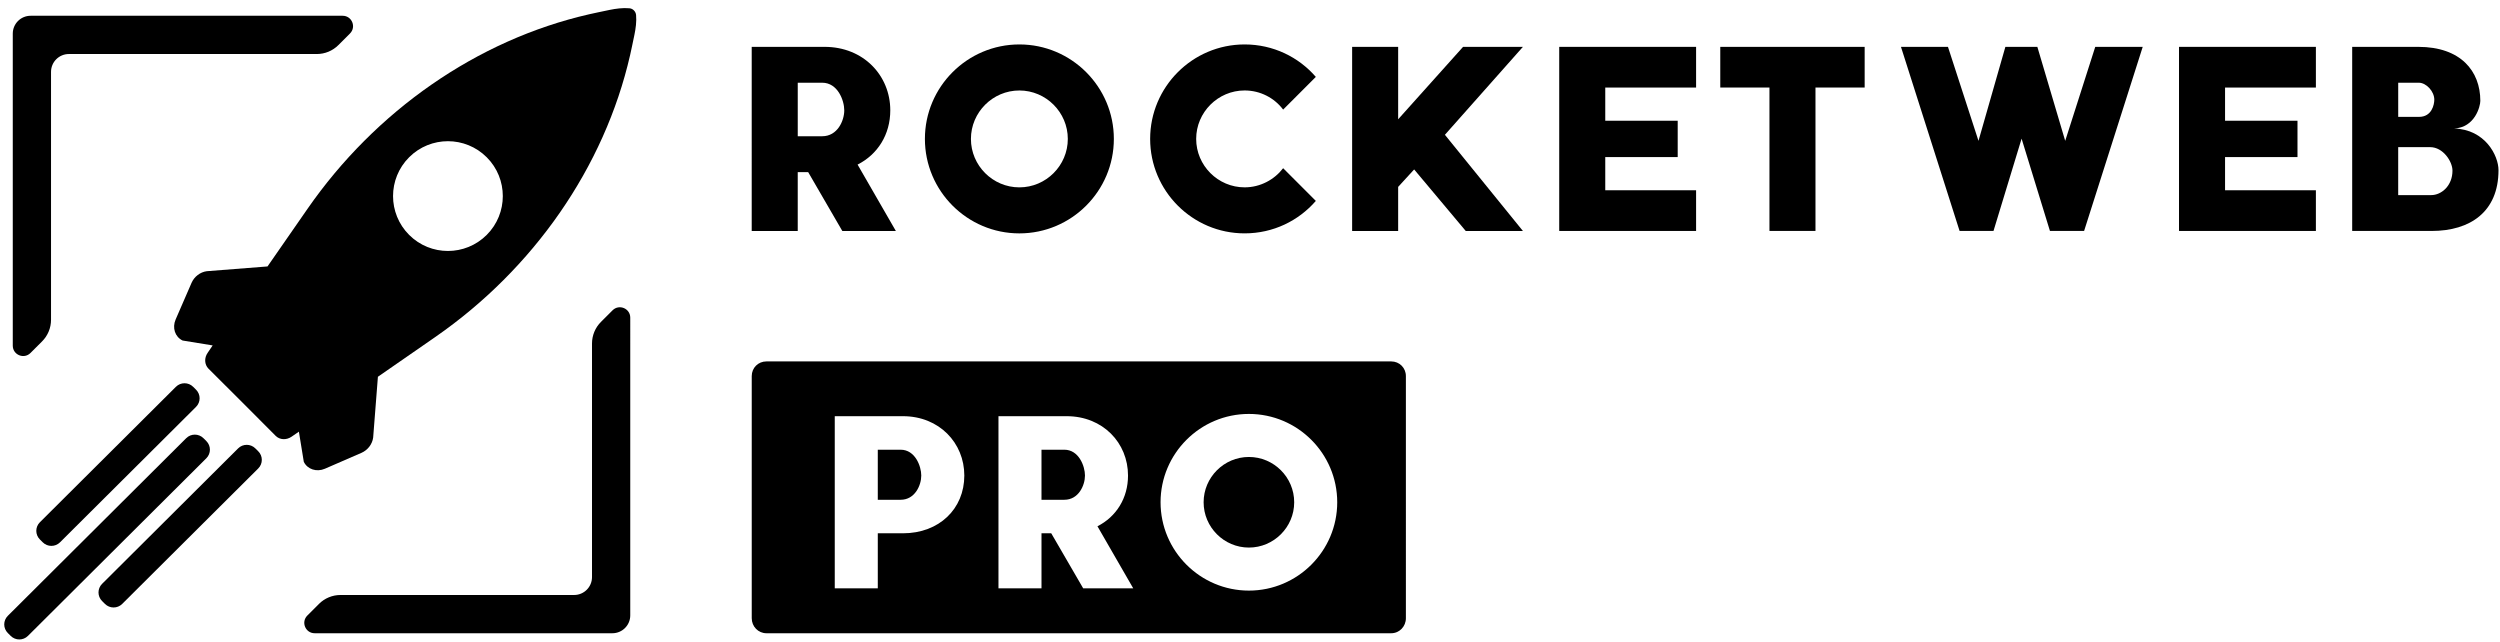 <?xml version="1.0" encoding="utf-8"?>
<!-- Generator: Adobe Illustrator 26.1.0, SVG Export Plug-In . SVG Version: 6.00 Build 0)  -->
<svg version="1.1" id="Слой_1" xmlns="http://www.w3.org/2000/svg" xmlns:xlink="http://www.w3.org/1999/xlink" x="0px" y="0px"
	 viewBox="0 0 1830 470" style="enable-background:new 0 0 1830 470;" xml:space="preserve">

<g>
	<g>
		<path class="st0" d="M603.64,34.3c28.37,0,48.05,20.92,48.05,46.46c0,17.73-9.22,32.27-23.94,39.72l28.01,48.59h-39.19l-25-43.09
			h-7.63v43.09h-33.69V34.3H603.64z M583.95,99.73h17.91c11.17,0,16.14-11.35,16.14-18.97c0-7.27-4.79-20.21-16.14-20.21h-17.91
			V99.73z"/>
		<path class="st0" d="M677.03,101.68c0-38.12,31.03-69.15,69.15-69.15c38.12,0,69.16,31.03,69.16,69.15
			c0,38.13-31.03,69.16-69.16,69.16C708.06,170.84,677.03,139.81,677.03,101.68z M746.18,137.15c19.51,0,35.46-15.96,35.46-35.46
			c0-19.5-15.96-35.46-35.46-35.46c-19.5,0-35.46,15.96-35.46,35.46C710.72,121.19,726.68,137.15,746.18,137.15z"/>
		<path class="st0" d="M841.91,101.68c0-38.12,31.03-69.15,69.15-69.15c20.92,0,39.54,9.22,52.13,23.76l-23.93,23.94
			c-6.38-8.51-16.67-14.01-28.2-14.01c-19.5,0-35.46,15.96-35.46,35.46c0,19.51,15.96,35.46,35.46,35.46
			c11.53,0,21.81-5.67,28.2-14.01l23.93,23.94c-12.59,14.54-31.21,23.76-52.13,23.76C872.94,170.84,841.91,139.81,841.91,101.68z"/>
		<path class="st0" d="M989.76,169.06V34.3h33.69v53.02l47.52-53.02h43.8l-57.1,64.37l57.1,70.4h-41.85l-37.77-45.04l-11.7,12.77
			v32.27H989.76z"/>
		<path class="st0" d="M1141.35,169.06V34.3h100.19v29.79h-66.49v24.29h53.02v26.6h-53.02v24.29h66.49v29.79H1141.35z"/>
		<path class="st0" d="M1364.93,34.3v29.79h-36v104.97h-33.69V64.09h-36V34.3H1364.93z"/>
		<path class="st0" d="M1425.91,34.3l22.34,68.8l19.68-68.8h23.41l20.39,68.8l21.99-68.8h34.75l-42.91,134.76h-25l-20.75-67.56
			l-20.57,67.56h-24.82L1391.51,34.3H1425.91z"/>
		<path class="st0" d="M1595.04,169.06V34.3h100.19v29.79h-66.49v24.29h53.02v26.6h-53.02v24.29h66.49v29.79H1595.04z"/>
		<path class="st0" d="M1721.8,169.06V34.3h48.41c31.03,0,45.39,17.73,45.39,39.54c0,3.9-3.9,19.5-19.15,20.21
			c22.7,0.71,32.45,19.86,32.45,30.5c0,30.5-20.75,44.51-48.94,44.51H1721.8z M1770.74,85.55c9.4,0,11.17-9.04,11.17-12.59
			c0-6.03-5.85-12.41-11.35-12.41h-15.07v25H1770.74z M1755.49,142.82h24.12c7.62,0,15.6-6.92,15.6-17.91
			c0-6.74-6.92-17.2-16.32-17.2h-23.41V142.82z"/>
	</g>
	<g>
		<g>
			<g>
				<path class="st0" d="M448.38,227.16l-8.48,8.48c-4.19,4.19-6.55,9.88-6.55,15.8v171.01c0,7.23-5.86,13.08-13.08,13.08H249.26
					c-5.93,0-11.61,2.35-15.8,6.55l-8.48,8.48c-4.79,4.79-1.4,12.97,5.37,12.97h217.92c7.23,0,13.08-5.86,13.08-13.08V232.53
					C461.35,225.76,453.17,222.37,448.38,227.16z"/>
				<path class="st0" d="M30.8,249.9c4.19-4.19,6.55-9.88,6.55-15.8l0-181.48c0-7.23,5.86-13.08,13.08-13.08h181.48
					c5.93,0,11.61-2.35,15.8-6.55l8.48-8.48c4.79-4.79,1.4-12.97-5.37-12.97H22.43c-7.23,0-13.08,5.86-13.08,13.08l0,228.39
					c0,6.77,8.18,10.16,12.97,5.37L30.8,249.9z"/>
			</g>
		</g>
		<g>
			<path class="st0" d="M143.51,285.26l-2.13-2.12c-3.48-3.47-9.13-3.47-12.61,0l-99.59,99.17c-3.48,3.47-3.48,9.09,0,12.56
				l2.13,2.12c3.48,3.47,9.13,3.47,12.61,0l99.59-99.17C146.99,294.35,146.99,288.73,143.51,285.26z"/>
			<path class="st0" d="M151.05,322.87l-2.13-2.12c-3.48-3.47-9.13-3.47-12.61,0L5.71,450.8c-3.48,3.47-3.48,9.09,0,12.56l2.13,2.12
				c3.48,3.47,9.13,3.47,12.61,0l130.61-130.05C154.53,331.96,154.53,326.34,151.05,322.87z"/>
			<path class="st0" d="M189.04,330.34l-2.13-2.12c-3.48-3.47-9.13-3.47-12.61,0l-99.59,99.17c-3.48,3.47-3.48,9.09,0,12.56
				l2.13,2.12c3.48,3.47,9.13,3.47,12.61,0l99.59-99.17C192.52,339.43,192.52,333.8,189.04,330.34z"/>
			<path class="st0" d="M273.15,320.32l3.48-44.53l42.18-29.22c71.47-49.6,123.59-123.86,142.45-206.33
				c0.45-2.1,0.93-4.24,1.38-6.35l1.76-8.45c0.93-4.45,1.66-9.8,1.21-14.45c-0.24-2.59-2.35-4.76-4.93-4.93
				c-4.66-0.45-10,0.28-14.52,1.21l-8.38,1.76c-2.17,0.45-4.24,0.86-6.35,1.38C348.93,29.24,274.7,81.39,225.1,152.86l-29.28,42.18
				l-44.46,3.48c-4.86,0.66-9.14,3.97-11.14,8.52l-11.66,26.84c-2.62,6.07-0.48,12.69,5.1,15.38l22.01,3.59l-3.62,5.35
				c-2.66,3.76-2.41,8.62,0.52,11.62l24.66,24.59l24.63,24.7c3,2.93,7.8,3.17,11.62,0.52l5.31-3.66l3.59,22.08
				c2.66,5.48,9.35,7.69,15.42,5.07l26.84-11.66C269.18,329.46,272.49,325.19,273.15,320.32z M299.48,171.94
				c-15.69-15.69-15.69-41.12,0-56.81c15.69-15.69,41.12-15.69,56.81,0s15.69,41.12,0,56.81S315.17,187.63,299.48,171.94z"/>
		</g>
	</g>
	<path class="st0" d="M914.19,334.5c-18.23,0-33.14,14.92-33.14,33.16c0,18.23,14.91,33.16,33.14,33.16
		c18.25,0,33.16-14.93,33.16-33.16C947.35,349.41,932.45,334.5,914.19,334.5z"/>
	<path class="st0" d="M779.12,329.19h-16.75v36.64h16.75c10.44,0,15.08-10.61,15.08-17.73C794.21,341.3,789.73,329.19,779.12,329.19
		z"/>
	<path class="st0" d="M1018.38,264.56H561c-6.02,0-10.73,4.71-10.73,10.73v177.24c0,6.02,4.71,11,10.73,11h457.38
		c6.02,0,10.73-4.97,10.73-11V275.29C1029.11,269.27,1024.4,264.56,1018.38,264.56z M660.95,390.37h-18.41v40.28h-31.5v-126h49.91
		c26.53,0,44.93,19.56,44.93,43.44C705.88,372.46,687.48,390.37,660.95,390.37z M792.89,430.65l-23.38-40.28h-7.13v40.28h-31.5v-126
		h49.91c26.53,0,44.92,19.56,44.92,43.44c0,16.57-8.62,30.17-22.37,37.14l26.18,45.42H792.89z M914.19,432.32
		c-35.64,0-64.66-29.02-64.66-64.66S878.55,303,914.19,303c35.67,0,64.66,29.02,64.66,64.66S949.86,432.32,914.19,432.32z"/>
	<path class="st0" d="M659.29,329.19h-16.75v36.64h16.75c10.44,0,15.08-10.61,15.08-17.73C674.37,341.3,669.9,329.19,659.29,329.19z
		"/>
</g>
</svg>
